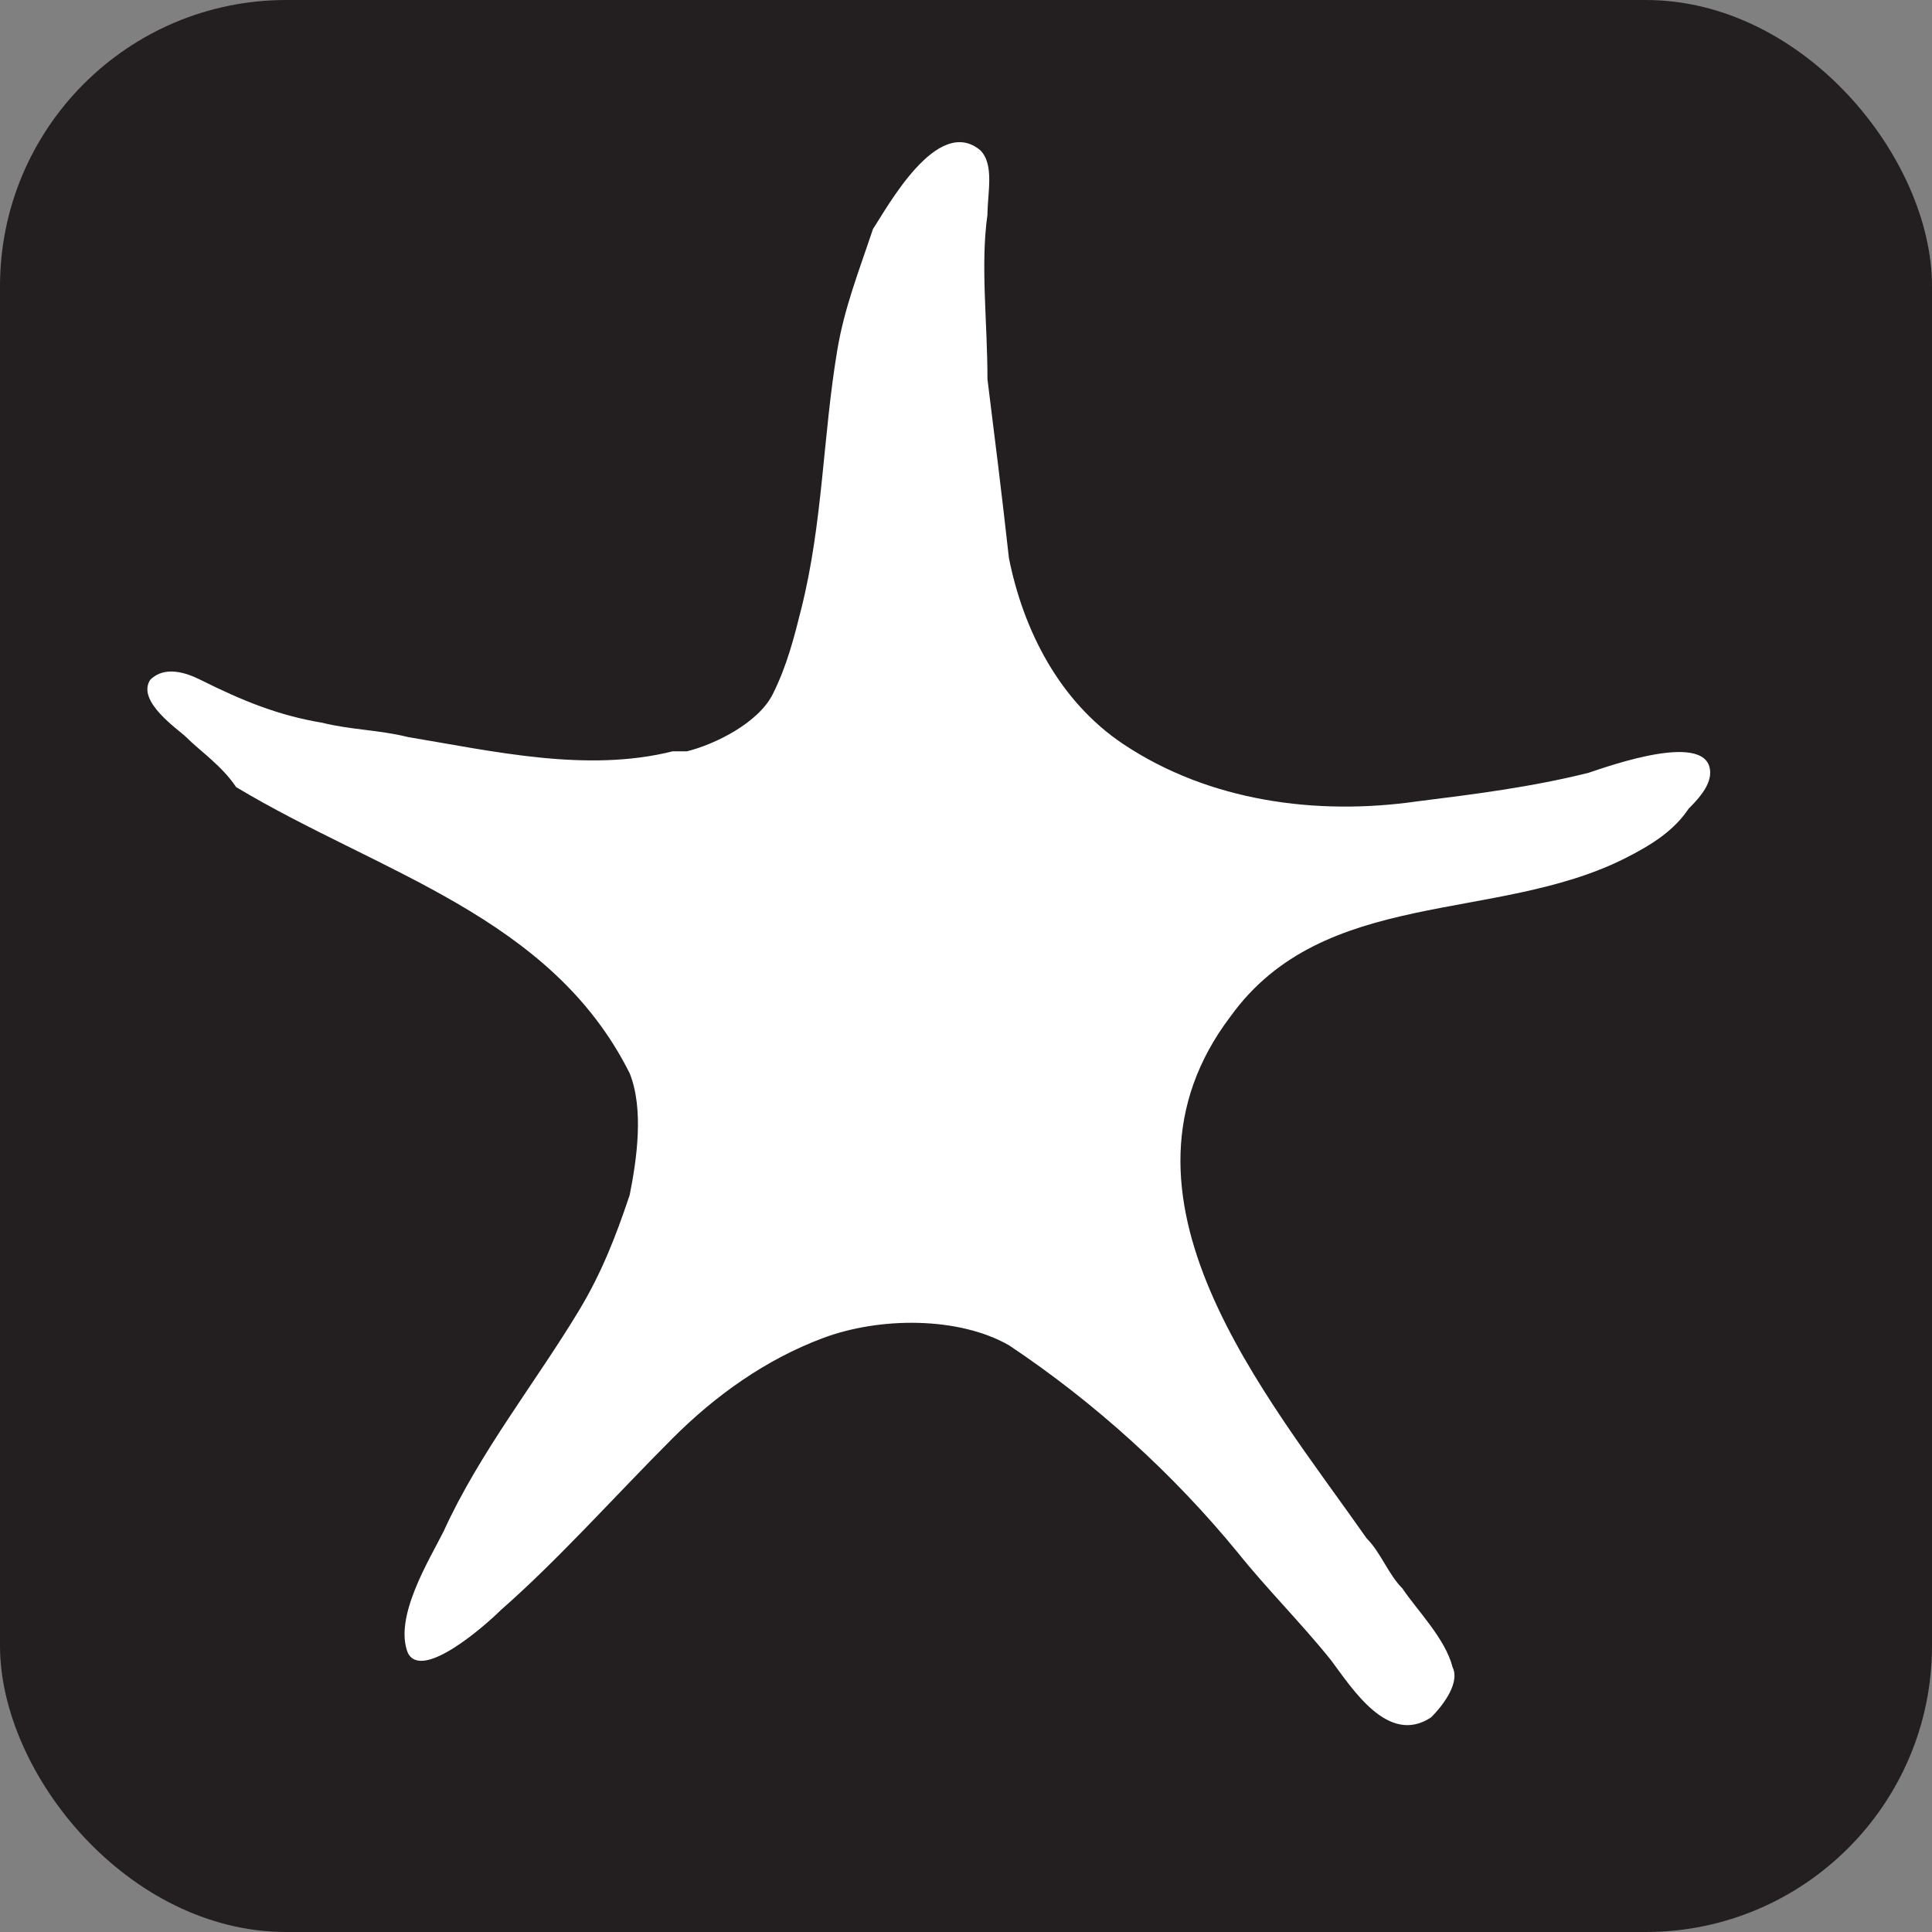 <svg xmlns="http://www.w3.org/2000/svg" viewBox="0 0 27 27" height="27" width="27"><rect x="0" y="0" width="27" height="27" fill="#808080" stroke="none"/><title>tidepooling-white-22.svg</title><rect fill="none" x="0" y="0" width="27" height="27"></rect><rect x="0" y="0" width="27" height="27" rx="4" ry="4" fill="#231f20"></rect><path fill="#ffffff" transform="translate(2 2)" d="M7.4,8.5c0.1,0,0.1,0,0.2,0c0.4-0.1,1-0.4,1.2-0.8C9,7.3,9.1,6.9,9.2,6.5c0.3-1.2,0.3-2.4,0.5-3.6
		c0.1-0.6,0.3-1.1,0.5-1.7c0.2-0.3,0.9-1.6,1.5-1.1c0.2,0.2,0.1,0.6,0.1,0.9c-0.1,0.7,0,1.5,0,2.3c0.1,0.8,0.2,1.6,0.3,2.5
		c0.2,1,0.7,2,1.6,2.6c1.2,0.8,2.7,1,4.1,0.8c0.8-0.1,1.6-0.2,2.4-0.4c0.3-0.1,1.7-0.6,1.7,0c0,0.2-0.2,0.4-0.3,0.5
		c-0.2,0.3-0.5,0.5-0.9,0.7c-1.8,0.9-4.2,0.4-5.5,2.2c-1.9,2.5,0.5,5.3,1.9,7.3c0.2,0.2,0.3,0.5,0.5,0.7c0.2,0.3,0.6,0.7,0.7,1.1
		c0.1,0.2-0.1,0.5-0.3,0.7c-0.6,0.4-1.1-0.4-1.4-0.8c-0.4-0.5-0.9-1-1.3-1.5c-0.9-1.1-2-2.1-3.2-2.9c-0.7-0.4-1.8-0.4-2.6-0.1
		S8,17.5,7.4,18.1c-0.8,0.8-1.6,1.7-2.4,2.4c-0.2,0.2-1.1,1-1.3,0.6c-0.2-0.5,0.3-1.3,0.5-1.7c0.5-1.1,1.3-2.1,1.9-3.1
		c0.3-0.5,0.5-1,0.7-1.6c0.1-0.5,0.2-1.2,0-1.7c-1.1-2.2-3.5-2.8-5.5-4C1.1,8.7,0.8,8.5,0.6,8.3C0.5,8.2-0.1,7.8,0.1,7.5
		c0.2-0.2,0.5-0.1,0.7,0C1.4,7.8,1.9,8,2.5,8.1c0.4,0.1,0.8,0.1,1.2,0.2C4.9,8.5,6.2,8.8,7.4,8.5z"></path></svg>